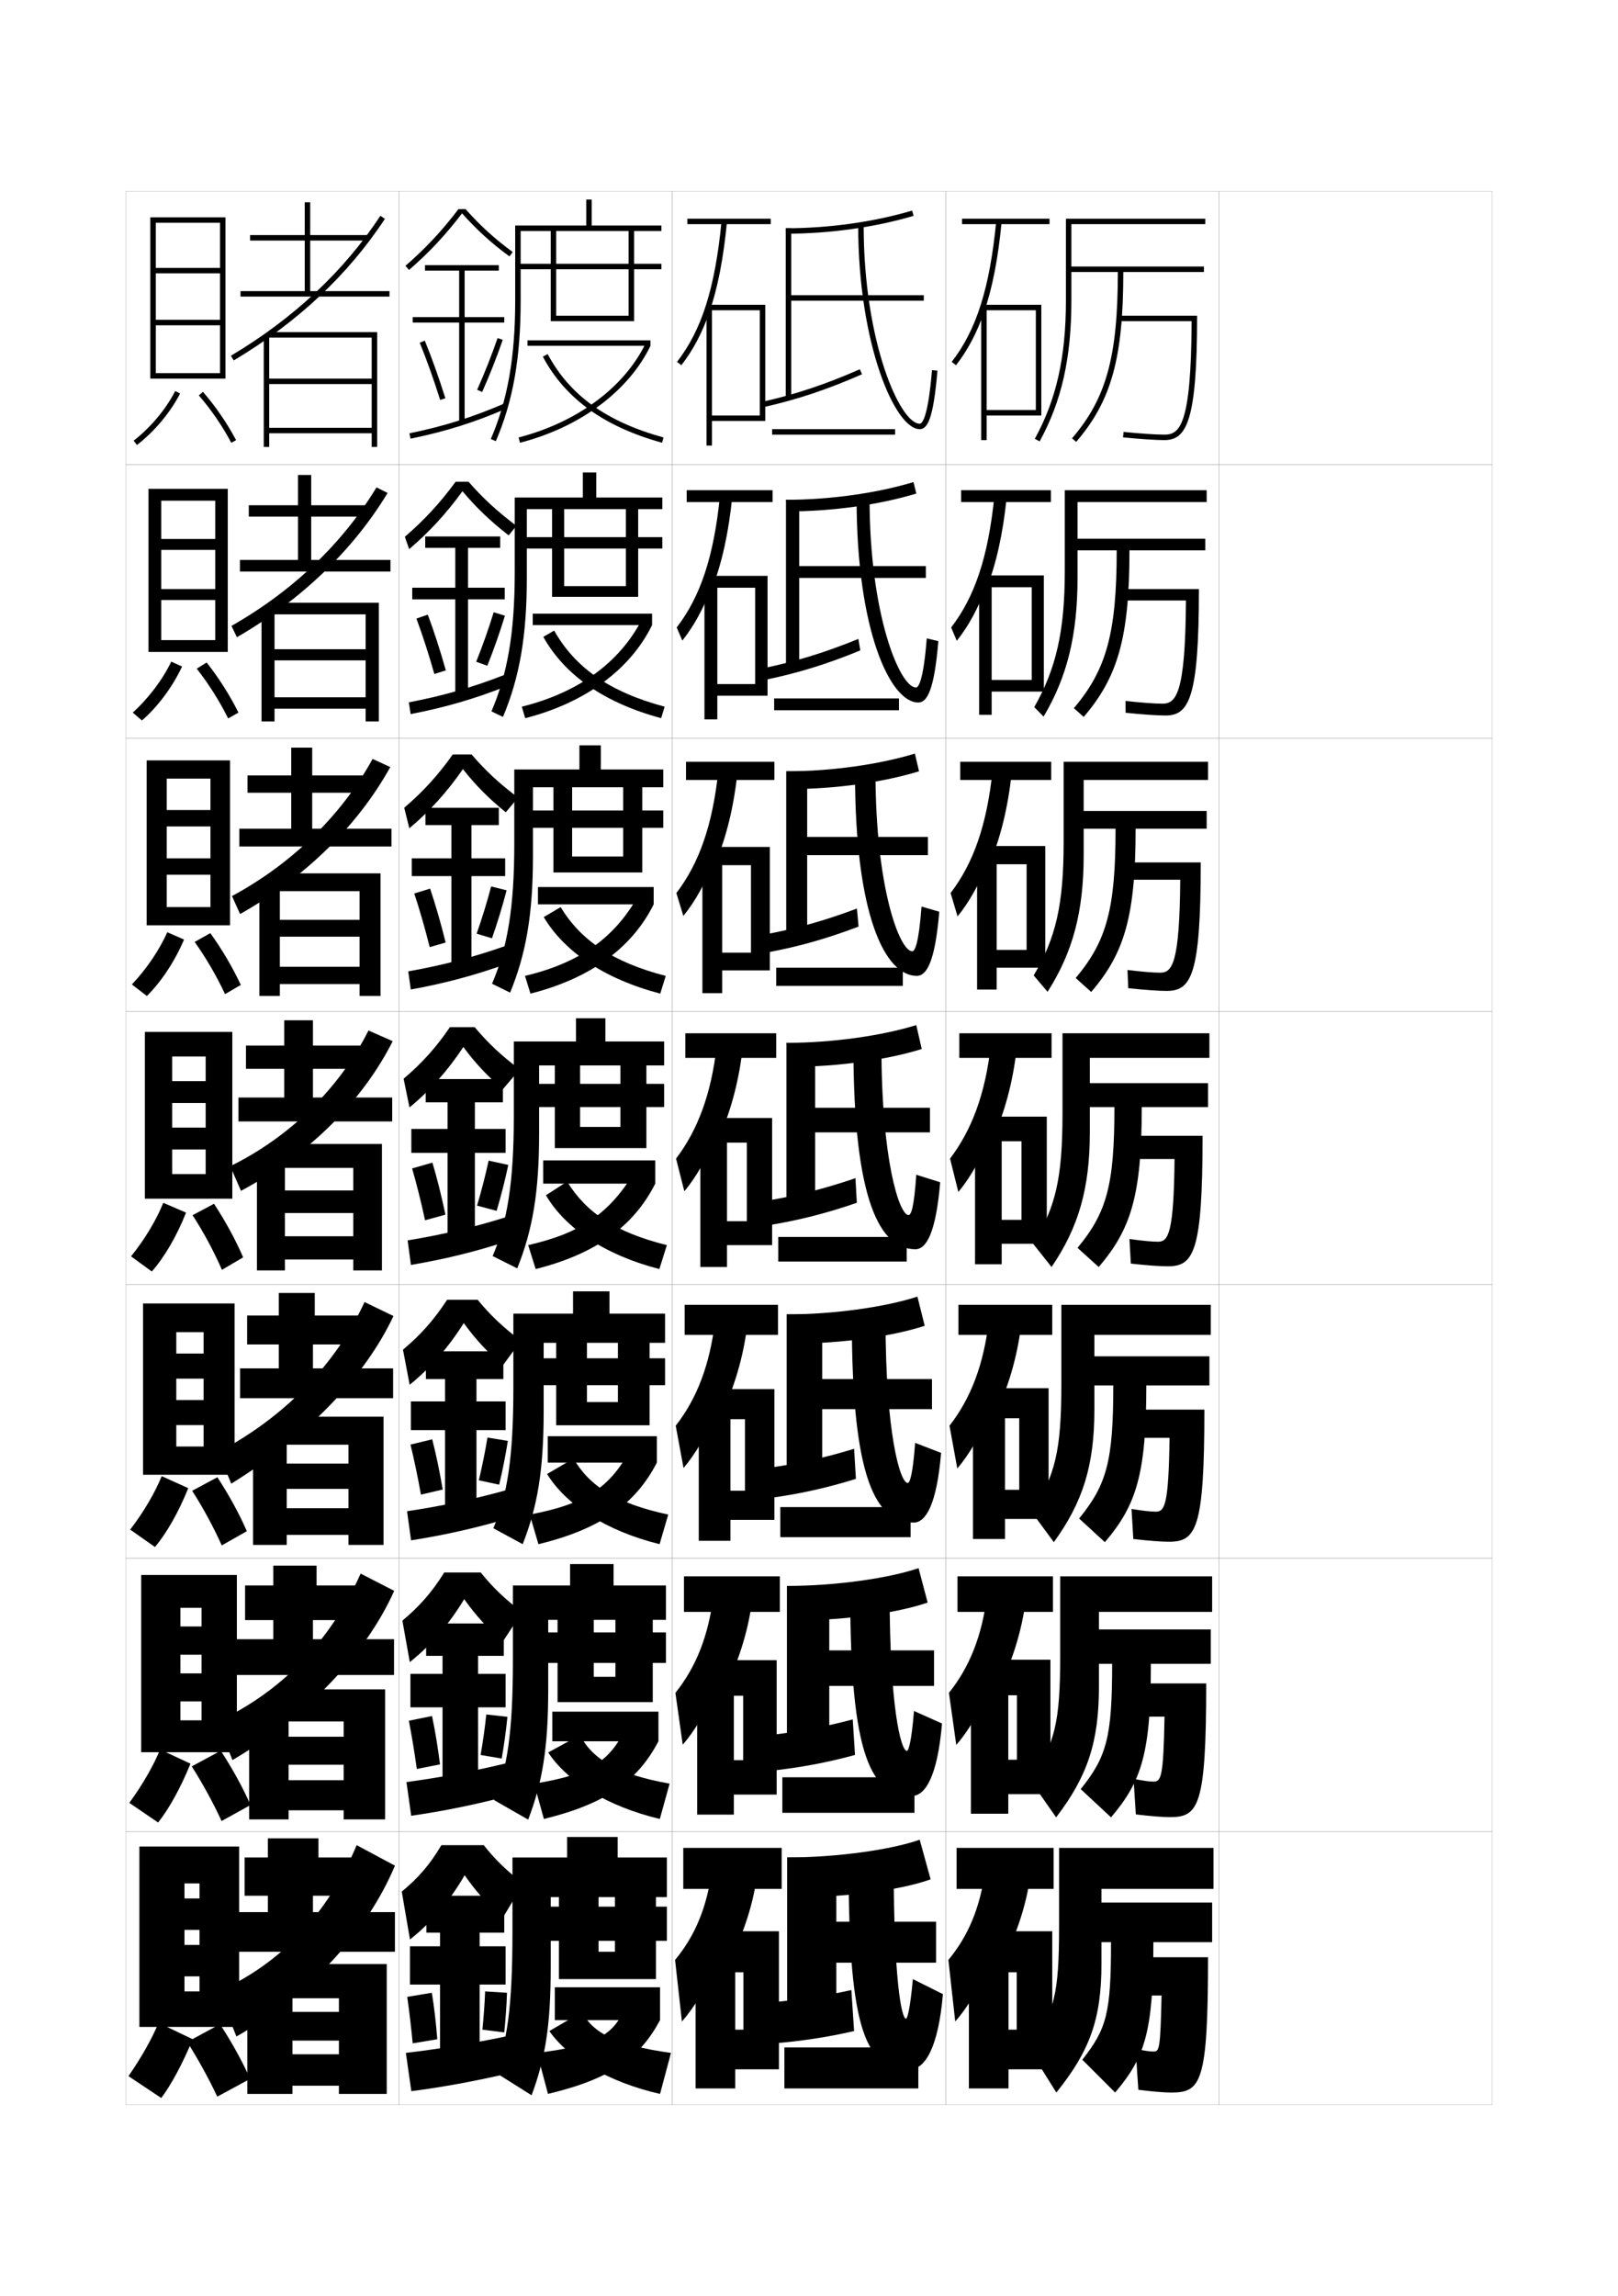 <?xml version="1.0" encoding="utf-8"?>
<!-- Generator: Adobe Illustrator 15.0.2, SVG Export Plug-In . SVG Version: 6.00 Build 0)  -->
<!DOCTYPE svg PUBLIC "-//W3C//DTD SVG 1.1//EN" "http://www.w3.org/Graphics/SVG/1.1/DTD/svg11.dtd">
<svg version="1.1" id="glyphs" xmlns="http://www.w3.org/2000/svg" xmlns:xlink="http://www.w3.org/1999/xlink" x="0px" y="0px"
	 width="592px" height="840px" viewBox="0 0 592 840" enable-background="new 0 0 592 840" xml:space="preserve">
<g>
	<rect x="46" y="70" fill="none" stroke="#999999" stroke-width="0.1" width="100" height="100"/>
	<rect x="46" y="170" fill="none" stroke="#999999" stroke-width="0.1" width="100" height="100"/>
	<rect x="46" y="270" fill="none" stroke="#999999" stroke-width="0.1" width="100" height="100"/>
	<rect x="46" y="370" fill="none" stroke="#999999" stroke-width="0.1" width="100" height="100"/>
	<rect x="46" y="470" fill="none" stroke="#999999" stroke-width="0.1" width="100" height="100"/>
	<rect x="46" y="570" fill="none" stroke="#999999" stroke-width="0.1" width="100" height="100"/>
	<rect x="46" y="670" fill="none" stroke="#999999" stroke-width="0.1" width="100" height="100"/>
	<rect x="146" y="70" fill="none" stroke="#999999" stroke-width="0.1" width="100" height="100"/>
	<rect x="146" y="170" fill="none" stroke="#999999" stroke-width="0.1" width="100" height="100"/>
	<rect x="146" y="270" fill="none" stroke="#999999" stroke-width="0.1" width="100" height="100"/>
	<rect x="146" y="370" fill="none" stroke="#999999" stroke-width="0.1" width="100" height="100"/>
	<rect x="146" y="470" fill="none" stroke="#999999" stroke-width="0.1" width="100" height="100"/>
	<rect x="146" y="570" fill="none" stroke="#999999" stroke-width="0.1" width="100" height="100"/>
	<rect x="146" y="670" fill="none" stroke="#999999" stroke-width="0.1" width="100" height="100"/>
	<rect x="246" y="70" fill="none" stroke="#999999" stroke-width="0.1" width="100" height="100"/>
	<rect x="246" y="170" fill="none" stroke="#999999" stroke-width="0.1" width="100" height="100"/>
	<rect x="246" y="270" fill="none" stroke="#999999" stroke-width="0.1" width="100" height="100"/>
	<rect x="246" y="370" fill="none" stroke="#999999" stroke-width="0.1" width="100" height="100"/>
	<rect x="246" y="470" fill="none" stroke="#999999" stroke-width="0.1" width="100" height="100"/>
	<rect x="246" y="570" fill="none" stroke="#999999" stroke-width="0.1" width="100" height="100"/>
	<rect x="246" y="670" fill="none" stroke="#999999" stroke-width="0.1" width="100" height="100"/>
	<rect x="346" y="70" fill="none" stroke="#999999" stroke-width="0.1" width="100" height="100"/>
	<rect x="346" y="170" fill="none" stroke="#999999" stroke-width="0.1" width="100" height="100"/>
	<rect x="346" y="270" fill="none" stroke="#999999" stroke-width="0.1" width="100" height="100"/>
	<rect x="346" y="370" fill="none" stroke="#999999" stroke-width="0.1" width="100" height="100"/>
	<rect x="346" y="470" fill="none" stroke="#999999" stroke-width="0.1" width="100" height="100"/>
	<rect x="346" y="570" fill="none" stroke="#999999" stroke-width="0.1" width="100" height="100"/>
	<rect x="346" y="670" fill="none" stroke="#999999" stroke-width="0.1" width="100" height="100"/>
	<rect x="446" y="70" fill="none" stroke="#999999" stroke-width="0.1" width="100" height="100"/>
	<rect x="446" y="170" fill="none" stroke="#999999" stroke-width="0.1" width="100" height="100"/>
	<rect x="446" y="270" fill="none" stroke="#999999" stroke-width="0.1" width="100" height="100"/>
	<rect x="446" y="370" fill="none" stroke="#999999" stroke-width="0.1" width="100" height="100"/>
	<rect x="446" y="470" fill="none" stroke="#999999" stroke-width="0.1" width="100" height="100"/>
	<rect x="446" y="570" fill="none" stroke="#999999" stroke-width="0.1" width="100" height="100"/>
	<rect x="446" y="670" fill="none" stroke="#999999" stroke-width="0.1" width="100" height="100"/>
</g>
<g>
	<g>
		<path d="M242,82.5v2h-51.5V110c0,20.952-2.801,36.803-9.082,51.396l-1.836-0.791
			C185.75,146.273,188.5,130.667,188.5,110V82.5h26V73h2v9.5H242z"/>
		<polygon points="203.5,115.5 230,115.5 230,98.5 189.5,98.5 189.5,96.5 230,96.5 230,83.5 232,83.5 232,96.5 242,96.5 242,98.5 
			232,98.5 232,117.5 201.5,117.5 201.5,83.5 203.5,83.5 		"/>
		<rect x="193" y="124.5" width="45" height="2"/>
		<path d="M236.197,125.633L238,126.5c-7.963,16.563-25.814,29.823-47.751,35.469l-0.498-1.938
			C211.123,154.531,228.486,141.672,236.197,125.633z"/>
		<path d="M200.383,129.529c8.016,15.047,21.484,24.74,42.383,30.507l-0.531,1.928
			c-21.171-5.842-35.438-16.144-43.617-31.493L200.383,129.529z"/>
	</g>
	<g>
		<path d="M242.333,182v4.25H192.75v25.333c0,21.064-2.652,36.269-8.721,50.681l-4.224-2.027
			c5.896-13.725,8.528-28.903,8.528-50.819V182H213.25v-9.167h4.917V182H242.333z"/>
		<polygon points="229,185.083 233.5,185.083 233.5,196.5 242.333,196.5 242.333,200.667 233.5,200.667 
			233.5,218.333 202,218.333 202,185.083 206.417,185.083 206.417,214.417 229,214.417 
			229,200.667 191.25,200.667 191.25,196.5 229,196.5 		"/>
		<rect x="194.917" y="224.5" width="43.666" height="4.167"/>
		<path d="M234.798,226.755l3.785,1.912c-7.912,16.197-24.418,28.442-46.417,34.063
			l-1.249-4.209C211.631,253.373,226.635,242.406,234.798,226.755z"/>
		<path d="M202.755,230.686c7.69,13.589,20.274,22.443,40.422,27.838l-1.271,4.202
			c-20.798-5.593-35.279-15.746-43.122-29.745L202.755,230.686z"/>
	</g>
	<g>
		<path d="M242.667,281.5v6.5H195v25.167c0,21.176-2.504,35.734-8.36,49.965l-6.612-3.264
			c5.625-13.118,8.139-27.87,8.139-51.035V281.5H212v-8.833h7.833V281.5H242.667z"/>
		<polygon points="228,286.667 235,286.667 235,296.5 242.667,296.5 242.667,302.833 235,302.833 
			235,319.167 202.5,319.167 202.5,286.667 209.333,286.667 209.333,313.333 228,313.333 
			228,302.833 193,302.833 193,296.5 228,296.5 		"/>
		<rect x="196.833" y="324.5" width="42.333" height="6.333"/>
		<path d="M233.399,327.877l5.767,2.956c-7.861,15.83-23.023,27.061-45.083,32.657
			l-2-6.479C212.139,352.214,224.783,343.141,233.399,327.877z"/>
		<path d="M205.127,331.843c7.364,12.132,19.064,20.146,38.461,25.169l-2.011,6.476
			c-20.425-5.345-35.12-15.35-42.627-27.998L205.127,331.843z"/>
	</g>
</g>
<g>
	<path d="M243,381v8.75h-45.75v25c0,21.287-2.355,35.199-8,49.25l-9-4.5
		c5.354-12.512,7.75-26.836,7.75-51.25V381h22.75v-8.5h10.75v8.5H243z"/>
	<polygon points="227,388.25 236.5,388.25 236.5,396.5 243,396.5 243,405 236.5,405 236.5,420 203,420 203,388.25 212.25,388.25 
		212.25,412.25 227,412.25 227,405 194.75,405 194.75,396.5 227,396.5 	"/>
	<rect x="198.75" y="424.5" width="41" height="8.5"/>
	<path d="M232,429l7.75,4c-7.811,15.462-21.628,25.679-43.75,31.25l-2.75-8.75
		C212.646,451.056,222.931,443.876,232,429z"/>
	<path d="M207.5,432.25c6.947,11.276,17.479,18.5,36.5,23.25l-2.75,8.75
		c-20.118-5.193-34.492-15.044-41.5-27L207.5,432.25z"/>
</g>
<g>
	<path d="M243.333,480.562v10.666h-44.417v25.168c0,21.398-2.234,34.629-7.667,48.5L180.5,559.062
		c5.082-11.904,7.333-25.67,7.333-51.334V480.562h21.834v-8.166H223V480.562H243.333z"/>
	<polygon points="226.083,489.896 237.667,489.896 237.667,496.896 243.333,496.896 
		243.333,506.729 237.667,506.729 237.667,521.396 203.5,521.396 203.5,489.896 
		214.75,489.896 214.75,512.896 226.083,512.896 226.083,506.729 196.5,506.729 196.5,496.896 
		226.083,496.896 	"/>
	<rect x="200.417" y="525.396" width="39.916" height="9.666"/>
	<path d="M240.333,535.062C232.651,549.988,219.951,559.34,197,564.896L193.833,554.062
		c20.653-3.885,29.415-10.059,36.81-23.834L240.333,535.062z"/>
	<path d="M244.5,554.062l-3.167,10.834c-19.688-4.875-34.267-14.459-41.166-25.668l9.674-5.666
		C215.635,543.59,225.386,549.975,244.5,554.062z"/>
</g>
<g>
	<path d="M243.667,580v12.583h-43.083v25.334c0,21.51-2.113,34.06-7.333,47.75L180.75,658.5
		c4.811-11.298,6.917-24.505,6.917-51.417V580h20.917v-7.833H224.5V580H243.667z"/>
	<polygon points="225.167,591.417 238.833,591.417 238.833,597.167 243.667,597.167 
		243.667,608.333 238.833,608.333 238.833,622.667 204,622.667 204,591.417 217.25,591.417 
		217.25,613.417 225.167,613.417 225.167,608.333 198.25,608.333 198.25,597.167 
		225.167,597.167 	"/>
	<rect x="202.083" y="626.167" width="38.833" height="10.833"/>
	<path d="M240.917,637C233.364,651.392,221.781,659.877,199,665.417L195.417,652.5
		c20.91-3.324,28.149-8.494,33.87-21.167L240.917,637z"/>
	<path d="M245,652.5l-3.583,12.917c-19.258-4.557-34.042-13.871-40.833-24.334L212.182,634.75
		C216.822,643.53,225.793,649.075,245,652.5z"/>
</g>
<g>
	<path d="M207.5,679.5V672H226v7.5h18V694h-42.5v25.5c0,21.622-1.992,33.49-7,47L181,758
		c4.54-10.69,6.5-23.339,6.5-51.5v-27H207.5z"/>
	<polygon points="225,693 240,693 240,697.5 244,697.5 244,710 240,710 240,724 204.5,724 204.5,693 219,693 219,714 225,714 
		225,710 200,710 200,697.5 225,697.5 	"/>
	<rect x="203" y="727" width="38.5" height="12"/>
	<path d="M241.5,739c-7.424,13.856-17.89,21.476-41,27l-4-15c22.637-2.764,28.688-6.929,33-18.5
		L241.5,739z"/>
	<path d="M245.5,751l-4,15c-18.828-4.238-33.817-13.284-40.5-23l12-7
		C216.702,743.532,225.31,748.237,245.5,751z"/>
</g>
<g>
	<path d="M167.738,76.5c-5.981,7.891-12.157,14.504-19.392,20.743l1.307,1.514
		c7.234-6.239,13.42-12.867,19.404-20.717
		c5.27,5.937,10.804,10.987,17.353,15.768l1.18-1.615
		C181.073,87.437,175.575,82.429,170.341,76.5H167.738z"/>
	<polygon points="184.5,116 170,116 170,99 182.5,99 182.5,97 155.5,97 155.5,99 168,99 168,116 151,116 151,118 168,118 168,154.5 
		170,154.5 170,118 184.5,118 	"/>
	<path d="M153.574,125.379c2.516,6.147,5.099,13.383,7.472,20.921l1.908-0.6
		c-2.39-7.592-4.993-14.88-7.528-21.079L153.574,125.379z"/>
	<path d="M174.586,142.594l1.828,0.812c2.826-6.362,5.43-12.96,7.531-19.082l-1.891-0.648
		C179.971,129.742,177.389,136.284,174.586,142.594z"/>
	<path d="M149.799,158.521l0.402,1.959c12.796-2.627,23.321-5.935,35.195-11.062
		l-0.793-1.836C172.862,152.651,162.453,155.923,149.799,158.521z"/>
</g>
<g>
	<g>
		<path d="M184,701.5c-5.542-4.761-9.609-9.214-14-15.5c-5.436,9.455-12.271,17.449-20,23.5l-3-17.5
			c6.159-5.083,10.41-10.072,14.5-17H177c4.104,5.261,8.678,9.666,14.5,14L184,701.5z"/>
		<polygon points="175.5,750 175.5,726 185,726 185,712 175.5,712 175.5,707 184.5,707 184.5,693.5 156,693.5 156,707 161,707 
			161,712 150,712 150,726 161,726 161,750 		"/>
		<path d="M149,730.5c0.732,5.135,1.408,10.832,2,17l9-1.5c-0.479-6.082-1.163-11.927-2-17
			L149,730.5z"/>
		<path d="M176.5,742.5l8,1c0.498-4.825,0.857-9.964,1-14.5l-8-0.5
			C177.351,732.845,176.968,737.852,176.5,742.5z"/>
		<path d="M185,745c-12.466,2.577-24.935,4.648-36.5,6l2,14c11.184-1.434,23.569-3.702,35.5-6.5
			L185,745z"/>
	</g>
	<g>
		<path d="M184,600.484c-5.542-4.733-9.734-9.267-14.157-15.479
			c-5.527,9.188-12.254,16.954-19.901,23.037l-2.717-15.17
			c6.338-5.275,10.91-10.535,15.315-17.623h13.35
			c4.355,5.446,9.149,10.015,15.17,14.479L184,600.484z"/>
		<polygon points="185,612.333 174.917,612.333 174.917,605.75 184.333,605.75 
			184.333,593.916 155.917,593.916 155.917,605.75 161.916,605.75 161.916,612.333 
			150.167,612.333 150.167,624.583 161.916,624.583 161.916,650.75 174.917,650.75 
			174.917,624.583 185,624.583 		"/>
		<path d="M149.595,629.479c1.029,5.304,2.023,11.257,2.912,17.653l8.484-1.684
			c-0.797-6.333-1.801-12.418-2.921-17.679L149.595,629.479z"/>
		<path d="M175.847,642.016l7.722,1.302c0.886-5.081,1.62-10.463,2.088-15.264
			l-7.732-0.858C177.453,631.827,176.704,637.09,175.847,642.016z"/>
		<path d="M148.716,651.92l1.733,12.327c11.453-1.634,23.61-4.078,35.533-7.261
			l-0.966-11.89C172.67,648.082,160.463,650.36,148.716,651.92z"/>
	</g>
	<g>
		<path d="M184,499.47c-5.542-4.706-9.859-9.319-14.314-15.457
			c-5.619,8.92-12.237,16.459-19.802,22.573l-2.435-12.839
			c6.517-5.468,11.41-10.998,16.13-18.247h11.201
			c4.605,5.633,9.621,10.364,15.839,14.96L184,499.47z"/>
		<polygon points="185,512.667 174.333,512.667 174.333,504.5 184.167,504.5 184.167,494.333 
			155.833,494.333 155.833,504.5 162.833,504.5 162.833,512.667 150.333,512.667 
			150.333,523.167 162.833,523.167 162.833,551.5 174.333,551.5 174.333,523.167 185,523.167 
					"/>
		<path d="M150.191,528.46c1.326,5.472,2.639,11.682,3.824,18.307l7.969-1.867
			c-1.116-6.584-2.44-12.91-3.842-18.359L150.191,528.46z"/>
		<path d="M175.195,541.531l7.443,1.604c1.274-5.338,2.382-10.963,3.177-16.027
			l-7.463-1.217C177.557,530.811,176.441,536.329,175.195,541.531z"/>
		<path d="M148.933,552.84l1.467,10.653c11.721-1.832,23.651-4.453,35.565-8.021
			l-0.931-10.278C172.807,548.588,160.862,551.073,148.933,552.84z"/>
	</g>
	<g>
		<path d="M184,398.455c-5.541-4.679-9.984-9.372-14.471-15.436
			c-5.711,8.652-12.221,15.964-19.703,22.109l-2.152-10.508
			c6.696-5.66,11.91-11.462,16.945-18.871h9.051
			c4.856,5.818,10.093,10.713,16.51,15.439L184,398.455z"/>
		<polygon points="185,413 173.75,413 173.75,403.25 184,403.25 184,394.75 155.75,394.75 155.75,403.25 163.75,403.25 163.75,413 
			150.5,413 150.5,421.75 163.75,421.75 163.75,452.25 173.75,452.25 173.75,421.75 185,421.75 		"/>
		<path d="M150.787,427.439c1.623,5.641,3.254,12.107,4.736,18.961l7.453-2.051
			c-1.434-6.836-3.078-13.402-4.764-19.039L150.787,427.439z"/>
		<path d="M174.543,441.047l7.164,1.906c1.662-5.594,3.145-11.462,4.266-16.791
			l-7.195-1.574C177.66,429.793,176.178,435.568,174.543,441.047z"/>
		<path d="M149.149,453.76l1.201,8.98c11.989-2.031,23.692-4.829,35.598-8.781
			l-0.896-8.668C172.943,449.093,161.26,451.785,149.149,453.76z"/>
	</g>
</g>
<g>
	<path d="M185.053,297.156c-6.127-4.962-10.934-9.775-15.681-15.796
		c-5.802,8.385-12.204,15.469-19.604,21.646l-1.87-7.51
		c6.875-5.854,12.41-11.926,17.76-19.495h6.902
		c4.982,5.855,10.306,10.787,17.006,15.773L185.053,297.156z"/>
	<polygon points="184.833,314 172.5,314 172.5,301.833 182.5,301.833 182.5,295.5 155.666,295.5 
		155.666,301.833 165.166,301.833 165.166,314 150.666,314 150.666,320.5 165.166,320.5 
		165.166,353 172.5,353 172.5,320.5 184.833,320.5 	"/>
	<path d="M151.574,326.861c1.92,5.81,3.869,12.532,5.648,19.614l5.83-1.676
		c-1.752-7.088-3.717-13.895-5.686-19.719L151.574,326.861z"/>
	<path d="M174.391,341.562l5.612,1.691c2.05-5.85,3.906-11.961,5.354-17.555
		l-5.654-1.416C178.264,329.776,176.414,335.807,174.391,341.562z"/>
	<path d="M149.365,355.347l0.936,6.64c12.258-2.229,23.568-5.197,35.463-9.541
		l-0.861-6.391C172.916,350.279,161.657,353.164,149.365,355.347z"/>
</g>
<g>
	<path d="M186.106,195.856c-6.713-5.246-11.884-10.178-16.892-16.157
		c-5.894,8.118-12.188,14.973-19.504,21.182l-1.589-4.512
		c7.056-6.046,12.91-12.389,18.576-20.119h4.752
		c5.108,5.892,10.519,10.862,17.503,16.108L186.106,195.856z"/>
	<polygon points="184.666,215 171.25,215 171.25,200.417 183,200.417 183,196.25 
		155.583,196.25 155.583,200.417 166.583,200.417 166.583,215 150.833,215 
		150.833,219.25 166.583,219.25 166.583,253.75 171.25,253.75 171.25,219.25 184.666,219.25 	"/>
	<path d="M152.361,226.283c2.218,5.978,4.483,12.958,6.56,20.268l4.207-1.302
		c-2.07-7.339-4.354-14.387-6.606-20.399L152.361,226.283z"/>
	<path d="M174.238,242.078l4.061,1.477c2.438-6.106,4.668-12.46,6.442-18.318
		l-4.112-1.257C178.867,229.759,176.651,236.045,174.238,242.078z"/>
	<path d="M149.582,256.934L150.25,261.233c12.527-2.428,23.445-5.566,35.33-10.301
		l-0.828-4.114C172.889,251.465,162.055,254.543,149.582,256.934z"/>
</g>
<g>
	<g>
		<polygon points="113.5,106.5 113.5,88 135,88 135,86 113.5,86 113.5,74 111.5,74 111.5,86 91.5,86 91.5,88 111.5,88 111.5,106.5 
			88,106.5 88,108.5 142.5,108.5 142.5,106.5 		"/>
		<path d="M84.488,130.141l1.023,1.719c23.214-13.834,41.828-31.266,55.324-51.811
			l-1.672-1.098C125.836,99.241,107.439,116.464,84.488,130.141z"/>
		<polygon points="136,156.5 98.5,156.5 98.5,123 96.5,123 96.5,163.5 98.5,163.5 98.5,158.5 136,158.5 136,163.5 138,163.5 
			138,121.5 98,121.5 98,123.5 136,123.5 136,138.5 98.5,138.5 98.5,140.5 136,140.5 		"/>
	</g>
	<g>
		<polygon points="113.864,204.833 113.864,189 134.281,189 134.281,184.833 113.864,184.833 
			113.864,173.75 109.031,173.75 109.031,184.833 91.031,184.833 91.031,189 109.031,189 
			109.031,204.833 87.781,204.833 87.781,209.083 142.864,209.083 142.864,204.833 		"/>
		<path d="M84.684,228.972l1.996,4.145c23.557-13.642,42.486-31.852,55.136-52.786
			l-4.066-2.036C125.346,198.816,107.075,216.251,84.684,228.972z"/>
		<polygon points="100.447,223.917 95.697,223.917 95.697,263.917 100.447,263.917 
			100.447,259.25 133.781,259.25 133.781,263.917 138.614,263.917 138.614,220.5 99.697,220.5 
			99.697,224.75 133.781,224.75 133.781,237.5 100.447,237.5 100.447,241.583 133.781,241.583 
			133.781,255.083 100.447,255.083 		"/>
	</g>
	<g>
		<polygon points="114.228,303.167 114.228,290 133.562,290 133.562,283.667 114.228,283.667 
			114.228,273.5 106.562,273.5 106.562,283.667 90.562,283.667 90.562,290 106.562,290 
			106.562,303.167 87.562,303.167 87.562,309.667 143.228,309.667 143.228,303.167 		"/>
		<path d="M84.88,327.803l2.968,6.57c23.899-13.45,43.144-32.438,54.948-53.762
			l-6.461-2.974C124.856,298.391,106.711,316.038,84.88,327.803z"/>
		<polygon points="102.395,324.833 94.895,324.833 94.895,364.333 102.395,364.333 
			102.395,360 131.562,360 131.562,364.333 139.228,364.333 139.228,319.5 101.395,319.5 
			101.395,326 131.562,326 131.562,336.5 102.395,336.5 102.395,342.667 131.562,342.667 
			131.562,353.667 102.395,353.667 		"/>
	</g>
</g>
<g>
	<polygon points="114.5,401.5 114.5,391 132.75,391 132.75,382.5 114.5,382.5 114.5,373.25 104,373.25 104,382.5 90,382.5 90,391 
		104,391 104,401.5 87.25,401.5 87.25,410.25 143.5,410.25 143.5,401.5 	"/>
	<path d="M84.233,426.634l3.94,8.996c24.991-13.258,44.552-33.024,55.51-54.738
		l-8.855-3.911C124.275,397.966,106.254,415.825,84.233,426.634z"/>
	<polygon points="104.25,425.75 94,425.75 94,464.75 104.25,464.75 104.25,460.75 129.25,460.75 129.25,464.75 139.75,464.75 
		139.75,418.5 103,418.5 103,427.25 129.25,427.25 129.25,435.5 104.25,435.5 104.25,443.75 129.25,443.75 129.25,452.25 
		104.25,452.25 	"/>
</g>
<g>
	<polygon points="114.5,500.584 114.5,491.834 131.5,491.834 131.5,481.25 115.167,481.25 115.167,473 102,473 
		102,481.25 90.417,481.25 90.417,491.834 102,491.834 102,500.584 87.833,500.584 87.833,511.5 
		143.833,511.5 143.833,500.584 	"/>
	<path d="M79.822,531.256l4.794,11.498c28.392-17.54,49.215-39.655,59.34-61.326
		l-10.57-5.107C122.733,499.318,104.113,518.382,79.822,531.256z"/>
	<polygon points="104.917,526.666 92.583,526.666 92.583,565.166 104.917,565.166 
		104.917,561.5 127.5,561.5 127.5,565.166 140.333,565.166 140.333,518.25 103.583,518.25 
		103.583,528.5 127.5,528.5 127.5,535.416 104.917,535.416 104.917,544.666 127.5,544.666 
		127.5,551.75 104.917,551.75 	"/>
</g>
<g>
	<polygon points="114.5,599.667 114.5,592.667 130.25,592.667 130.25,580 115.833,580 115.833,572.75 
		100,572.75 100,580 89.667,580 89.667,592.667 100,592.667 100,599.667 86.083,599.667 
		86.083,612.75 144.167,612.75 144.167,599.667 	"/>
	<path d="M79.411,629.878l5.647,13.999c27.664-16.308,49.078-39.28,59.17-61.913
		l-12.285-6.304C120.844,600.58,102.699,619.058,79.411,629.878z"/>
	<polygon points="105.583,627.583 91.167,627.583 91.167,665.583 105.583,665.583 
		105.583,662.25 125.75,662.25 125.75,665.583 140.917,665.583 140.917,618 104.167,618 
		104.167,629.75 125.75,629.75 125.75,635.333 105.583,635.333 105.583,645.583 125.75,645.583 
		125.75,651.25 105.583,651.25 	"/>
</g>
<g>
	<polygon points="114.5,699.5 114.5,693.5 129,693.5 129,679.5 116.5,679.5 116.5,672.5 98,672.5 98,679.5 89.5,679.5 89.5,693.5 
		98,693.5 98,699.5 85.5,699.5 85.5,714 144.5,714 144.5,699.5 	"/>
	<path d="M130.5,675c-10.737,25.509-27.908,43.272-50.5,53.5l6.5,16.5
		c26.317-14.936,47.771-38.076,58-62.5L130.5,675z"/>
	<polygon points="107,728.5 90.5,728.5 90.5,766 107,766 107,763 124,763 124,766 141.5,766 141.5,718.5 105.5,718.5 105.5,731 
		124,731 124,736 107,736 107,746.5 124,746.5 124,751.5 107,751.5 	"/>
</g>
<g>
	<g>
		<polygon points="80.5,117 57,117 57,119 80.5,119 80.5,136.5 57,136.5 57,138.5 82.5,138.5 82.5,79.5 55,79.5 55,138.5 57,138.5 
			57,81.5 80.5,81.5 80.5,98 57,98 57,100 80.5,100 		"/>
		<path d="M48.891,161.207l1.219,1.586c6.35-4.885,12.248-11.928,15.781-18.838
			l-1.781-0.91C60.705,149.705,55.016,156.494,48.891,161.207z"/>
		<path d="M72.746,144.657c4.477,5.136,8.691,11.284,11.869,17.31l1.77-0.934
			c-3.248-6.158-7.556-12.44-12.131-17.69L72.746,144.657z"/>
	</g>
	<g>
		<polygon points="83.333,238.5 83.333,178.833 54.333,178.833 54.333,238.5 59,238.5 
			59,183.167 78.75,183.167 78.75,197.167 59,197.167 59,201.166 78.75,201.166 
			78.75,215.5 59,215.5 59,219.5 78.75,219.5 78.75,234.167 59,234.167 
			59,238.5 		"/>
		<path d="M48.575,260.672l3.345,2.905c5.754-4.972,11.237-12.313,14.695-19.741
			l-3.961-1.8C59.544,248.562,54.308,255.5,48.575,260.672z"/>
		<path d="M71.982,244.619c4.316,5.471,8.406,11.958,11.495,18.203l3.767-2.144
			c-3.069-6.207-7.218-12.746-11.643-18.324L71.982,244.619z"/>
	</g>
	<g>
		<polygon points="84.166,338.5 84.166,278.167 53.667,278.167 53.667,338.5 61,338.5 61,284.833 
			77,284.833 77,296.333 61,296.333 61,302.333 77,302.333 77,314 61,314 61,320 77,320 77,331.833 
			61,331.833 61,338.5 		"/>
		<path d="M48.26,360.138l5.472,4.224c5.157-5.059,10.225-12.699,13.61-20.643
			l-6.143-2.689C58.385,347.419,53.602,354.504,48.26,360.138z"/>
		<path d="M71.221,344.58c4.154,5.807,8.121,12.633,11.119,19.096l5.766-3.353
			c-2.893-6.256-6.881-13.053-11.154-18.959L71.221,344.58z"/>
	</g>
	<g>
		<polygon points="85,438.5 85,377.5 53,377.5 53,438.5 63,438.5 63,386.5 75.25,386.5 75.25,395.5 63,395.5 63,403.5 75.25,403.5 
			75.25,412.5 63,412.5 63,420.5 75.25,420.5 75.25,429.5 63,429.5 63,438.5 		"/>
		<path d="M47.945,459.604l7.598,5.543c4.561-5.146,9.213-13.084,12.523-21.546
			l-8.322-3.578C57.225,446.276,52.895,453.51,47.945,459.604z"/>
		<path d="M70.457,444.542c3.995,6.142,7.836,13.308,10.746,19.989l7.762-4.562
			c-2.714-6.305-6.543-13.358-10.666-19.593L70.457,444.542z"/>
	</g>
</g>
<g>
	<polygon points="85.833,539.5 85.833,476.833 52.333,476.833 52.333,539.5 64.5,539.5 64.5,487.333 
		74.5,487.333 74.5,495.166 64.5,495.166 64.5,504.333 74.5,504.333 74.5,512.167 64.5,512.167 
		64.5,521.333 74.5,521.333 74.5,529.166 64.5,529.166 64.5,539.5 	"/>
	<path d="M47.63,559.569l9.065,6.361c4.234-5.013,8.749-12.911,12.182-21.53
		l-9.714-4.386C56.752,545.974,52.555,553.171,47.63,559.569z"/>
	<path d="M70.305,545.361c3.998,6.202,7.881,13.389,10.83,19.993l9.175-5.209
		c-2.673-6.192-6.562-13.323-10.777-19.729L70.305,545.361z"/>
</g>
<g>
	<polygon points="86.666,641 86.666,576.167 51.667,576.167 51.667,641 66,641 66,588.167 
		73.75,588.167 73.75,595 66,595 66,605.333 73.75,605.333 73.75,612.166 66,612.166 66,622.417 
		73.75,622.417 73.75,629.333 66,629.333 66,641 	"/>
	<path d="M47.315,659.534l10.533,7.182c3.909-4.88,8.287-12.739,11.842-21.516
		l-11.108-5.192C56.279,645.671,52.215,652.831,47.315,659.534z"/>
	<path d="M70.152,646.181c4,6.264,7.926,13.471,10.916,19.996l10.587-5.854
		c-2.631-6.081-6.583-13.29-10.89-19.864L70.152,646.181z"/>
</g>
<g>
	<polygon points="87.5,741.5 87.5,675.5 51,675.5 51,741.5 67.5,741.5 67.5,689 73,689 73,694.5 67.5,694.5 67.5,706 73,706 
		73,711.5 67.5,711.5 67.5,723 73,723 73,728.5 67.5,728.5 67.5,741.5 	"/>
	<path d="M47,759.5l12,8c3.583-4.746,7.823-12.566,11.5-21.5L58,740
		C55.807,745.368,51.875,752.492,47,759.5z"/>
	<path d="M68.5,747c4.003,6.325,7.97,13.552,11,20l12-6.5c-2.589-5.969-6.602-13.255-11-20L68.5,747
		z"/>
</g>
<g>
	<g>
		<path d="M287.5,83.5v2c15.951,0,32.565-2.323,46.784-6.541l-0.568-1.918
			C319.677,81.206,303.264,83.5,287.5,83.5z"/>
		<polygon points="338,108 289.5,108 289.5,83.5 287.5,83.5 287.5,145.5 289.5,145.5 289.5,110 338,110 		"/>
		<path d="M278.78,147.024l0.439,1.951c12.529-2.825,23.351-6.432,36.182-12.06
			l-0.803-1.832C301.89,140.658,291.178,144.229,278.78,147.024z"/>
		<path d="M314,82.5c0,43.217,13.439,74.5,22.5,74.5c2.822,0,5.008-3.643,6.496-21.416
			l-1.992-0.168C339.522,153.092,337.361,155,336.5,155c-7.201,0-20.5-29.897-20.5-72.5H314z"/>
		<rect x="282.5" y="157" width="45" height="2"/>
	</g>
	<g>
		<path d="M288.25,187.083c16.338,0,33.434-2.422,47.023-6.527l-1.046-4.195
			c-13.445,4.05-30.459,6.473-46.644,6.473L288.25,187.083z"/>
		<polygon points="292.417,207.083 292.417,182.833 287.583,182.833 287.583,244.5 292.417,244.5 
			292.417,211.416 338.75,211.416 338.75,207.083 		"/>
		<path d="M314.768,237.944l-0.702-4.222c-12.243,5.005-22.838,8.256-34.747,10.714
			l0.459,4.301C291.795,246.266,302.424,243.007,314.768,237.944z"/>
		<path d="M335.977,257c3.21,0,5.843-4.41,7.354-22.444l-4.244-1.028
			c-1.25,15.729-3.055,17.972-3.943,17.972c-5.941,0-16.977-26.695-16.977-68.917h-4.749
			C313.417,230.477,325.693,257,335.977,257z"/>
		<rect x="283.25" y="255.5" width="45.667" height="4.333"/>
	</g>
	<g>
		<path d="M289,288.667c16.726,0,34.302-2.521,47.262-6.514l-1.523-6.473
			c-12.853,3.936-30.467,6.486-47.072,6.486L289,288.667z"/>
		<polygon points="295.333,306.167 295.333,282.167 287.667,282.167 287.667,343.5 295.333,343.5 
			295.333,312.833 339.5,312.833 339.5,306.167 		"/>
		<path d="M314.134,338.972l-0.601-6.611c-11.777,4.436-22.256,7.366-33.676,9.487
			l0.48,6.65C291.842,346.381,302.278,343.47,314.134,338.972z"/>
		<path d="M335.452,357c3.599,0,6.679-5.178,8.213-23.472l-6.497-1.889
			C336.15,345.42,334.702,348,333.786,348c-4.683,0-13.453-23.494-13.453-65.333h-7.5
			C312.833,335.236,323.948,357,335.452,357z"/>
		<rect x="284" y="354" width="46.333" height="6.667"/>
	</g>
	<g>
		<path d="M289.75,390.25c17.113,0,35.17-2.62,47.5-6.5l-2-8.75c-12.26,3.821-30.475,6.5-47.5,6.5
			L289.75,390.25z"/>
		<polygon points="298.25,405.25 298.25,381.5 287.75,381.5 287.75,442.5 298.25,442.5 298.25,414.25 340.25,414.25 340.25,405.25 
					"/>
		<path d="M313.5,440l-0.5-9c-11.312,3.867-21.674,6.477-32.604,8.261l0.5,9
			C291.889,446.496,302.132,443.933,313.5,440z"/>
		<path d="M334.929,457c3.986,0,7.514-5.945,9.071-24.5l-8.75-2.75
			c-0.785,11.835-1.878,14.75-2.821,14.75C329.006,444.5,322.5,424.208,322.5,382.75h-10.25
			C312.25,439.996,322.203,457,334.929,457z"/>
		<rect x="284.75" y="452.5" width="47" height="9"/>
	</g>
	<g>
		<path d="M290.666,491.5c17.648,0,36.166-2.711,47.667-6.5l-2.667-10.667
			c-11.482,3.734-30.276,6.5-47.833,6.5L290.666,491.5z"/>
		<polygon points="300.833,504.5 300.833,480.833 287.833,480.833 287.833,541.5 300.833,541.5 
			300.833,515.5 341,515.5 341,504.5 		"/>
		<path d="M313.166,541L312.5,530c-10.731,3.292-21.082,5.56-31.57,7.007l0.667,11
			C292.126,546.596,302.398,544.363,313.166,541z"/>
		<path d="M334.285,557c4.426,0,8.44-6.506,10.048-25.5l-9.5-3.667
			C333.989,539.312,332.908,542.5,332.119,542.5C329.268,542.5,324,523.941,324,482.833h-12.334
			C311.666,541.493,320.552,557,334.285,557z"/>
		<rect x="285.5" y="551.333" width="47.666" height="11"/>
	</g>
	<g>
		<path d="M291.583,592.75c18.182,0,37.162-2.802,47.833-6.5l-3.334-12.583
			c-10.706,3.647-30.078,6.5-48.166,6.5L291.583,592.75z"/>
		<polygon points="303.417,603.75 303.417,580.167 287.917,580.167 287.917,640.5 303.417,640.5 
			303.417,616.75 341.75,616.75 341.75,603.75 		"/>
		<path d="M312.833,642L312,629c-10.15,2.717-20.488,4.644-30.535,5.754l0.833,13
			C292.365,646.694,302.666,644.793,312.833,642z"/>
		<path d="M333.643,657c4.864,0,9.367-7.065,11.024-26.5l-10.25-4.583
			C333.515,637.039,332.445,640.5,331.81,640.5C329.529,640.5,325.5,623.675,325.5,582.917
			h-14.417C311.083,642.991,318.901,657,333.643,657z"/>
		<rect x="286.25" y="650.167" width="48.333" height="13"/>
	</g>
	<g>
		<path d="M292.5,694c18.717,0,38.157-2.893,48-6.5l-4-14.5c-9.93,3.562-29.881,6.5-48.5,6.5L292.5,694z"
			/>
		<polygon points="342.5,703 306,703 306,679.5 288,679.5 288,739.5 306,739.5 306,718 342.5,718 		"/>
		<path d="M312.5,743l-1-15c-9.57,2.142-19.896,3.728-29.5,4.5l1,15
			C292.604,746.794,302.933,745.224,312.5,743z"/>
		<path d="M333,757c5.303,0,10.293-7.626,12-27.5l-11-5.5c-0.961,10.767-2.019,14.5-2.5,14.5
			c-1.709,0-4.5-15.092-4.5-55.5h-16.5C310.5,744.489,317.25,757,333,757z"/>
		<rect x="287" y="749" width="49" height="15"/>
	</g>
</g>
<g>
	<rect x="251.5" y="80" width="30.5" height="2"/>
	<path d="M259.5,114.324c3.109-8.968,5.188-19.744,6.495-33.228l-1.99-0.193
		c-2.368,24.425-7.241,39.821-16.295,51.483l1.58,1.227
		C253.541,128.138,256.884,121.869,259.5,114.324L259.5,114.324z"/>
	<polygon points="278,152 260.5,152 260.5,154 280,154 280,111.5 258.5,111.5 258.5,163 260.5,163 260.5,113.5 278,113.5 	"/>
</g>
<g>
	<g>
		<rect x="251.25" y="179.333" width="31.417" height="4.333"/>
		<path d="M263.42,181.419c-2.245,22.204-7.143,36.847-15.829,48.122l2.066,4.804
			c4.261-5.363,7.826-11.852,10.842-19.991v1
			c3.635-9.321,6.072-20.367,7.413-33.522L263.42,181.419z"/>
		<polygon points="280.833,254.5 280.833,210.666 257.75,210.666 257.75,263.167 262.458,263.167 
			262.458,215 276.292,215 276.292,250.25 262.458,250.25 262.458,254.5 		"/>
	</g>
	<g>
		<rect x="251" y="278.667" width="32.333" height="6.667"/>
		<path d="M262.836,281.935c-2.121,19.983-7.044,33.873-15.362,44.759l2.553,8.381
			c4.27-5.25,8.057-11.96,11.474-20.692v2c4.161-9.674,6.955-20.99,8.33-33.818
			L262.836,281.935z"/>
		<polygon points="281.667,355 281.667,309.833 257,309.833 257,363.333 264.229,363.333 
			264.229,316.5 274.771,316.5 274.771,348.5 264.229,348.5 264.229,355 		"/>
	</g>
	<g>
		<rect x="250.75" y="378" width="33.25" height="9"/>
		<path d="M262.252,382.451c-1.997,17.762-6.945,30.898-14.896,41.397l3.039,11.958
			c4.279-5.138,8.289-12.068,12.105-21.395v3c4.688-10.027,7.839-21.613,9.248-34.113
			L262.252,382.451z"/>
		<polygon points="282.5,455.5 282.5,409 256.25,409 256.25,463.5 266,463.5 266,418 273.25,418 273.25,446.75 266,446.75 
			266,455.5 		"/>
	</g>
	<g>
		<rect x="250.5" y="477.334" width="34.167" height="11"/>
		<path d="M261.668,482.967c-1.947,16.449-6.69,28.644-14.431,38.6l2.859,15.471
			c4.288-5.024,8.521-12.176,12.736-22.096l0.5,3.666
			c5.214-10.379,8.723-22.236,10.166-34.408L261.668,482.967z"/>
		<polygon points="283.333,556 283.333,508.166 255.667,508.166 255.667,563.666 267.25,563.666 
			267.25,519.166 272.583,519.166 272.583,545.334 267.25,545.334 267.25,556 		"/>
	</g>
	<g>
		<rect x="250.25" y="576.667" width="35.083" height="13"/>
		<path d="M261.084,583.483c-1.898,15.137-6.436,26.388-13.965,35.8l2.68,18.985
			c4.297-4.912,8.752-12.285,13.368-22.798l1,4.333
			c5.739-10.732,9.606-22.859,11.083-34.704L261.084,583.483z"/>
		<polygon points="284.167,656.5 284.167,607.333 255.083,607.333 255.083,663.833 268.5,663.833 
			268.5,620.333 271.917,620.333 271.917,643.917 268.5,643.917 268.5,656.5 		"/>
	</g>
</g>
<g>
	<rect x="250" y="676" width="36" height="15"/>
	<path d="M260.5,684c-1.849,13.823-6.181,24.132-13.5,33l2.5,22.5c4.307-4.8,8.984-12.394,14-23.5
		l1.5,5c6.265-11.086,10.489-23.483,12-35L260.5,684z"/>
	<polygon points="285,757 285,706.5 254.5,706.5 254.5,764 269,764 269,721.5 272,721.5 272,742.5 269,742.5 269,757 	"/>
</g>
<g>
	<rect x="352" y="80" width="32" height="2"/>
	<path d="M360,114.324c3.109-8.968,5.188-19.744,6.495-33.228l-1.99-0.193
		c-2.368,24.425-7.241,39.821-16.295,51.483l1.58,1.227
		C354.041,128.138,357.384,121.869,360,114.324L360,114.324z"/>
	<polygon points="361,150 361,152 381,152 381,111.5 359,111.5 359,161 361,161 361,113.5 379,113.5 379,150 	"/>
</g>
<g>
	<g>
		<rect x="351.666" y="179.333" width="32.834" height="4.333"/>
		<path d="M363.837,181.419c-2.245,22.204-7.143,36.847-15.829,48.122l2.066,4.887
			c4.261-5.363,7.826-11.852,10.842-19.991v1
			c3.636-9.321,6.072-20.367,7.413-33.522L363.837,181.419z"/>
		<polygon points="381.916,253 381.916,210.5 358.25,210.5 358.25,261.5 
			362.833,261.5 362.833,214.833 377.5,214.833 377.5,248.75 362.833,248.75 362.833,253 		
			"/>
	</g>
	<g>
		<rect x="351.333" y="278.667" width="33.292" height="6.667"/>
		<path d="M363.17,281.935c-2.121,19.983-7.045,33.873-15.363,44.759l2.553,8.548
			c4.27-5.25,8.058-11.96,11.474-20.693v2
			c4.161-9.674,6.956-20.99,8.331-33.818L363.17,281.935z"/>
		<polygon points="382.458,354 382.458,309.5 357.5,309.5 357.5,362 364.666,362 364.666,316.167 
			375.625,316.167 375.625,347.5 364.666,347.5 364.666,354 		"/>
	</g>
	<g>
		<rect x="351" y="378" width="33.75" height="9"/>
		<path d="M362.502,382.451c-1.997,17.762-6.945,30.898-14.896,41.397l3.039,12.208
			c4.279-5.138,8.289-12.068,12.105-21.395v3c4.688-10.027,7.839-21.613,9.248-34.113
			L362.502,382.451z"/>
		<polygon points="383,455 383,408.5 356.75,408.5 356.75,462.5 366.5,462.5 366.5,417.5 373.75,417.5 373.75,446.25 366.5,446.25 
			366.5,455 		"/>
	</g>
	<g>
		<rect x="350.667" y="477.334" width="34.333" height="11"/>
		<path d="M361.835,482.968c-1.948,16.448-6.69,28.643-14.431,38.599l2.859,15.639
			c4.287-5.025,8.521-12.178,12.736-22.098l0.5,3.668
			c5.213-10.381,8.723-22.237,10.166-34.41L361.835,482.968z"/>
		<polygon points="383.666,555.666 383.666,507.834 356,507.834 356,563 367.709,563 
			367.709,518.834 372.916,518.834 372.916,545 367.709,545 367.709,555.666 		"/>
	</g>
	<g>
		<rect x="350.334" y="576.667" width="34.916" height="13"/>
		<path d="M361.168,583.484c-1.899,15.136-6.437,26.387-13.966,35.799l2.68,19.069
			c4.297-4.913,8.753-12.286,13.368-22.799l1,4.334
			c5.739-10.733,9.605-22.86,11.083-34.705L361.168,583.484z"/>
		<polygon points="384.333,656.333 384.333,607.167 355.25,607.167 355.25,663.5 368.917,663.5 
			368.917,620.167 372.083,620.167 372.083,643.75 368.917,643.75 368.917,656.333 		"/>
	</g>
</g>
<g>
	<rect x="350" y="676" width="35.5" height="15"/>
	<path d="M360.5,684c-1.85,13.823-6.181,24.132-13.5,33l2.5,22.5c4.307-4.8,8.984-12.394,14-23.5
		l1.5,5c6.265-11.086,10.489-23.483,12-35L360.5,684z"/>
	<polygon points="385,757 385,706.5 354.5,706.5 354.5,764 369,764 369,721.5 372,721.5 372,742.5 369,742.5 369,757 	"/>
</g>
<g>
	<path d="M441,82v-2h-51v30c0,20.631-3.509,36.211-11.376,50.518l1.752,0.965
		C388.415,146.863,392,130.986,392,110V99.5h17c0,30.923-4.229,46.277-16.758,60.848
		l1.516,1.305C406.649,146.66,411,130.978,411,99.5h29.5v-2H392V82H441z"/>
	<path d="M409.5,115.5v2h26.496C435.851,155.892,431.57,159,426,159
		c-3.033,0-8.742-0.381-14.9-0.995l-0.199,1.99C417.12,160.615,422.906,161,426,161
		c8.131,0,12-6.809,12-45.5H409.5z"/>
</g>
<g>
	<g>
		<path d="M394.25,201.333h14.333c0,30.112-3.747,43.703-15.672,57.732l3.594,3.203
			C409.022,247.69,413.25,233.118,413.25,201.333H441v-4.25h-46.75v-13.417h47.25v-4.333h-51.917
			v29.75c0,21.75-3.193,35.62-11.167,49.595l3.418,3.477
			C390.472,247.591,394.25,232.267,394.25,211.416V201.333z"/>
		<path d="M410.166,215.5v4.166h23.748c-0.19,34.497-3.683,37.75-8.664,37.75
			c-2.752,0-7.769-0.363-13.434-0.997l0.033,4.326
			c6.084,0.633,11.573,1.003,14.566,1.003c8.595,0,12.25-6.239,12.25-46.25H410.166z"/>
	</g>
	<g>
		<path d="M396.5,303.167h11.666c0,29.302-3.265,41.129-14.586,54.616l5.672,5.102
			C411.396,348.721,415.5,335.259,415.5,303.167h26v-6.5h-45v-11.333H442v-6.667h-52.834v29.5
			c0,22.869-2.877,35.029-10.958,48.672l5.084,5.988
			C392.529,348.318,396.5,333.547,396.5,312.833V303.167z"/>
		<path d="M410.833,315.5v6.333h20.999c-0.234,30.601-2.939,34-7.332,34
			c-2.47,0-6.795-0.344-11.967-0.998l0.267,6.663
			C418.748,362.143,423.939,362.5,426.833,362.5c9.058,0,12.5-5.669,12.5-47H410.833z"/>
	</g>
	<g>
		<path d="M398.75,405h9c0,28.491-2.783,38.556-13.5,51.5l7.75,7c11.77-13.749,15.75-26.101,15.75-58.5
			H442v-8.75h-43.25V387h43.75v-9h-53.75v29.25c0,23.988-2.562,34.438-10.75,47.75l6.75,8.5
			c9.836-14.454,14-28.672,14-49.25V405z"/>
		<path d="M411.5,415.5v8.5h18.25c-0.278,26.705-2.195,30.25-6,30.25c-2.188,0-5.821-0.326-10.5-1l0.5,9
			c5.812,0.657,10.707,1,13.5,1c9.521,0,12.75-5.1,12.75-47.75H411.5z"/>
	</g>
	<g>
		<path d="M400.416,506.834h6.918c0,27.68-2.389,36.264-12.5,48.666L404.25,564.166
			c11.518-13.477,15.166-24.872,15.166-57.332H442.5v-10.667h-42.084v-7.833H443v-11
			h-54.667v29c0,24.443-2.264,33.406-10.833,46.832l8.084,11
			c10.648-14.714,14.832-28.106,14.832-48.499V506.834z"/>
		<path d="M412.166,515.666V526h15.75c-0.334,24.434-1.734,27-5,27
			c-1.904,0-4.73-0.307-8.916-1l0.666,11c5.678,0.664,10.308,1,13,1
			c9.985,0,13-4.529,13-48.334H412.166z"/>
	</g>
	<g>
		<path d="M402.083,608.667h4.834c0,26.87-1.992,33.974-11.5,45.833L406.5,664.833
			c11.266-13.204,14.583-23.645,14.583-56.166H443v-12.583h-40.917v-6.417H443.5v-13
			h-55.584v28.75c0,24.9-1.965,32.376-10.916,45.916l9.417,13.5
			c11.462-14.975,15.666-27.542,15.666-47.749V608.667z"/>
		<path d="M412.833,615.833V628h13.25c-0.39,22.161-1.275,23.75-4,23.75
			c-1.622,0-3.64-0.287-7.333-1l0.833,13c5.542,0.67,9.907,1,12.5,1
			c10.448,0,13.25-3.96,13.25-48.917H412.833z"/>
	</g>
</g>
<g>
	<path d="M403,710.5h3.5c0,26.06-1.596,31.683-10.5,43l12,12c11.013-12.933,14-22.417,14-55h21.5V696H403
		v-5h41v-15h-56.5v28.5c0,25.356-1.667,31.345-11,45l10,16c12.274-15.235,16.5-26.978,16.5-47V710.5z"/>
	<path d="M428.5,765.5c10.911,0,13.5-3.391,13.5-49.5h-28.5v14H425c-0.446,19.89-0.816,20.5-3,20.5
		c-1.341,0-3.3-0.268-6.5-1l1,15C421.906,765.177,426.007,765.5,428.5,765.5z"/>
</g>
</svg>
